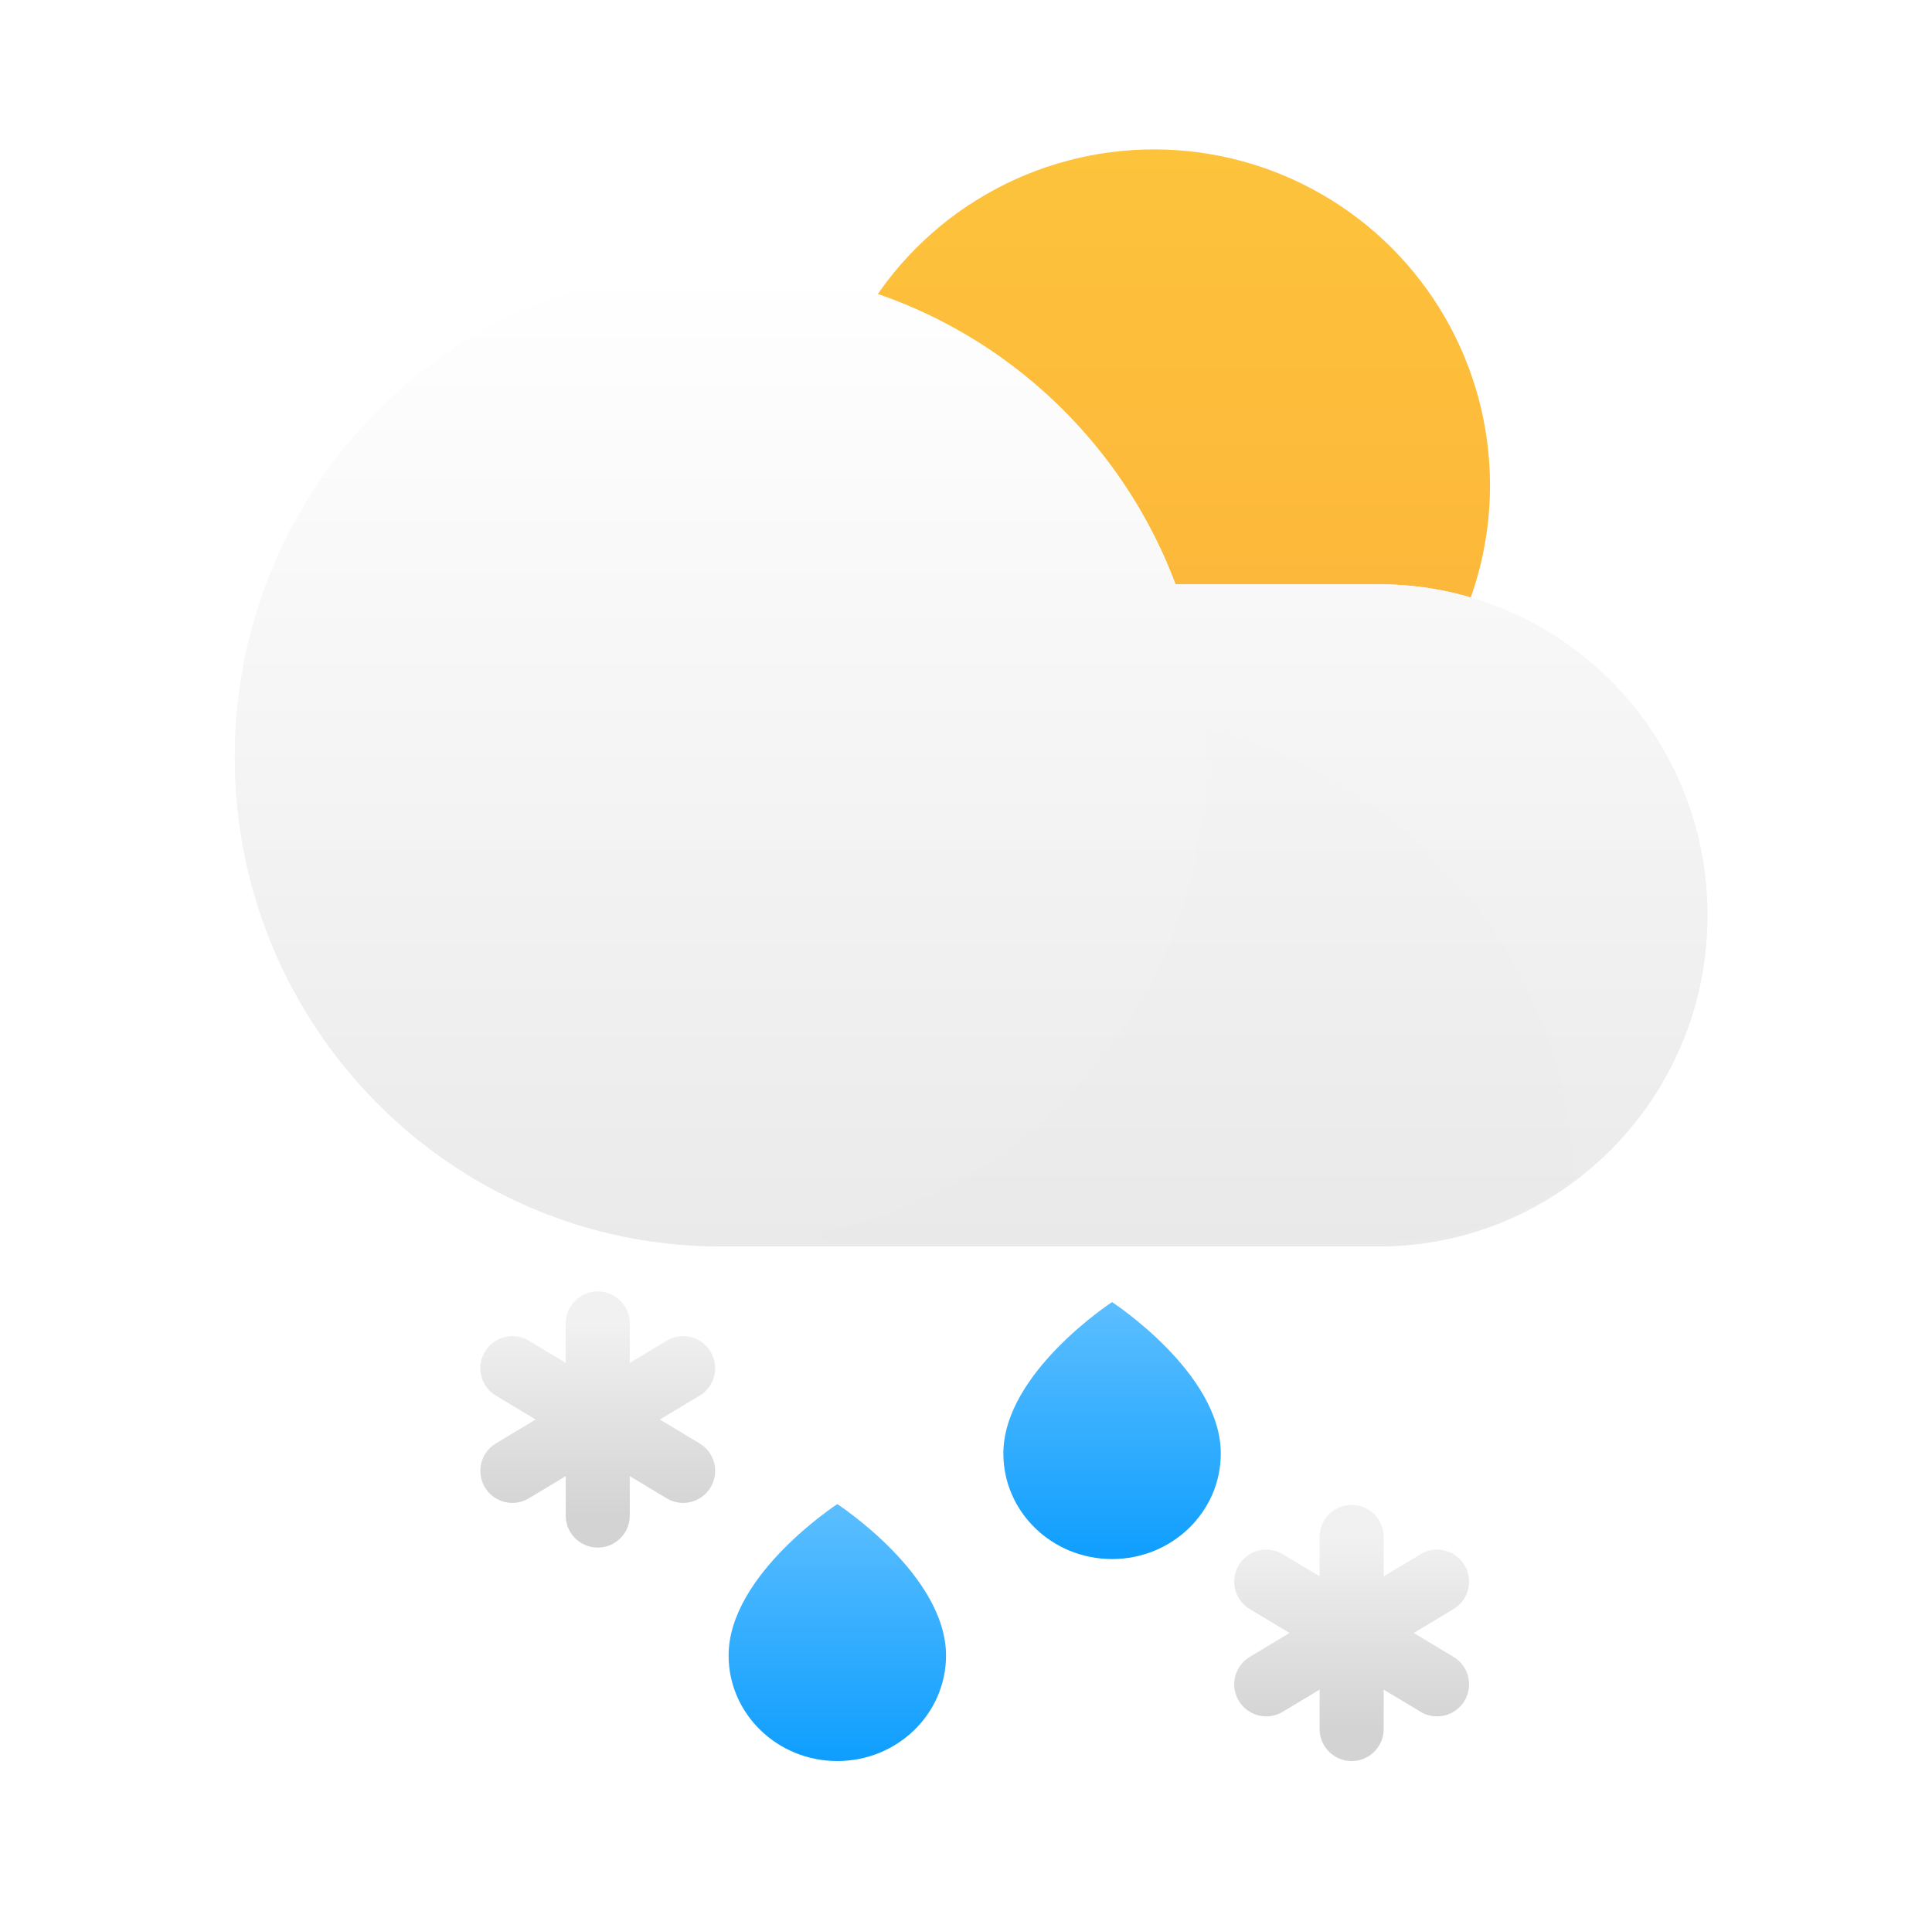 <svg width="181" height="180" viewBox="0 0 181 180" fill="none" xmlns="http://www.w3.org/2000/svg">
<circle cx="108.111" cy="45.481" r="31.482" fill="url(#paint0_linear_103:162)"/>
<path d="M22 70.944C22 96.257 42.383 116.778 67.528 116.778H129.151C146.168 116.778 159.963 102.89 159.963 85.759C159.963 68.628 146.168 54.741 129.151 54.741H110.129C103.626 37.425 87.005 25.111 67.528 25.111C42.383 25.111 22 45.631 22 70.944Z" fill="url(#paint1_linear_103:162)"/>
<path d="M22 70.944C22 96.257 42.383 116.778 67.528 116.778H129.151C146.168 116.778 159.963 102.89 159.963 85.759C159.963 68.628 146.168 54.741 129.151 54.741H110.129C103.626 37.425 87.005 25.111 67.528 25.111C42.383 25.111 22 45.631 22 70.944Z" fill="url(#paint2_linear_103:162)"/>
<mask id="mask0_103:162" style="mask-type:alpha" maskUnits="userSpaceOnUse" x="67" y="54" width="93" height="63">
<path d="M67.527 116.472C92.672 116.472 113.055 96.089 113.055 70.944C113.055 65.278 112.02 59.853 110.128 54.849H129.151C146.168 54.849 159.963 68.644 159.963 85.66C159.963 102.677 146.168 116.472 129.151 116.472H67.527Z" fill="black"/>
</mask>
<g mask="url(#mask0_103:162)">
<g opacity="0.3" filter="url(#filter0_dddddd_103:162)">
<circle cx="67.528" cy="70.944" r="45.528" fill="#C4C4C4" fill-opacity="0.01"/>
</g>
</g>
<path d="M88.629 155.111C88.629 160.573 84.069 165 78.444 165C72.819 165 68.259 160.573 68.259 155.111C68.259 147.549 78.444 140.926 78.444 140.926C78.444 140.926 88.629 147.549 88.629 155.111Z" fill="url(#paint3_linear_103:162)"/>
<path d="M114.37 136.185C114.37 141.647 109.81 146.074 104.185 146.074C98.56 146.074 94 141.647 94 136.185C94 128.623 104.185 122 104.185 122C104.185 122 114.37 128.623 114.37 136.185Z" fill="url(#paint4_linear_103:162)"/>
<path d="M56 124L56 142M64 128.189L48 137.811M64 137.811L48 128.189" stroke="url(#paint5_linear_103:162)" stroke-width="6" stroke-linecap="round"/>
<path d="M126.629 144L126.629 162M134.629 148.189L118.629 157.811M134.629 157.811L118.629 148.189" stroke="url(#paint6_linear_103:162)" stroke-width="6" stroke-linecap="round"/>
<defs>
<filter id="filter0_dddddd_103:162" x="21.8" y="25.272" width="118.1" height="121.029" filterUnits="userSpaceOnUse" color-interpolation-filters="sRGB">
<feFlood flood-opacity="0" result="BackgroundImageFix"/>
<feColorMatrix in="SourceAlpha" type="matrix" values="0 0 0 0 0 0 0 0 0 0 0 0 0 0 0 0 0 0 127 0" result="hardAlpha"/>
<feOffset dx="0.274" dy="0.329"/>
<feGaussianBlur stdDeviation="0.237"/>
<feColorMatrix type="matrix" values="0 0 0 0 0 0 0 0 0 0 0 0 0 0 0 0 0 0 0.014 0"/>
<feBlend mode="normal" in2="BackgroundImageFix" result="effect1_dropShadow_103:162"/>
<feColorMatrix in="SourceAlpha" type="matrix" values="0 0 0 0 0 0 0 0 0 0 0 0 0 0 0 0 0 0 127 0" result="hardAlpha"/>
<feOffset dx="1.207" dy="1.45"/>
<feGaussianBlur stdDeviation="0.49"/>
<feColorMatrix type="matrix" values="0 0 0 0 0 0 0 0 0 0 0 0 0 0 0 0 0 0 0.024 0"/>
<feBlend mode="normal" in2="effect1_dropShadow_103:162" result="effect2_dropShadow_103:162"/>
<feColorMatrix in="SourceAlpha" type="matrix" values="0 0 0 0 0 0 0 0 0 0 0 0 0 0 0 0 0 0 127 0" result="hardAlpha"/>
<feOffset dx="2.962" dy="3.558"/>
<feGaussianBlur stdDeviation="0.978"/>
<feColorMatrix type="matrix" values="0 0 0 0 0 0 0 0 0 0 0 0 0 0 0 0 0 0 0.03 0"/>
<feBlend mode="normal" in2="effect2_dropShadow_103:162" result="effect3_dropShadow_103:162"/>
<feColorMatrix in="SourceAlpha" type="matrix" values="0 0 0 0 0 0 0 0 0 0 0 0 0 0 0 0 0 0 127 0" result="hardAlpha"/>
<feOffset dx="5.704" dy="6.853"/>
<feGaussianBlur stdDeviation="1.917"/>
<feColorMatrix type="matrix" values="0 0 0 0 0 0 0 0 0 0 0 0 0 0 0 0 0 0 0.036 0"/>
<feBlend mode="normal" in2="effect3_dropShadow_103:162" result="effect4_dropShadow_103:162"/>
<feColorMatrix in="SourceAlpha" type="matrix" values="0 0 0 0 0 0 0 0 0 0 0 0 0 0 0 0 0 0 127 0" result="hardAlpha"/>
<feOffset dx="9.598" dy="11.532"/>
<feGaussianBlur stdDeviation="3.525"/>
<feColorMatrix type="matrix" values="0 0 0 0 0 0 0 0 0 0 0 0 0 0 0 0 0 0 0.046 0"/>
<feBlend mode="normal" in2="effect4_dropShadow_103:162" result="effect5_dropShadow_103:162"/>
<feColorMatrix in="SourceAlpha" type="matrix" values="0 0 0 0 0 0 0 0 0 0 0 0 0 0 0 0 0 0 127 0" result="hardAlpha"/>
<feOffset dx="14.808" dy="17.792"/>
<feGaussianBlur stdDeviation="6.019"/>
<feColorMatrix type="matrix" values="0 0 0 0 0 0 0 0 0 0 0 0 0 0 0 0 0 0 0.06 0"/>
<feBlend mode="normal" in2="effect5_dropShadow_103:162" result="effect6_dropShadow_103:162"/>
<feBlend mode="normal" in="SourceGraphic" in2="effect6_dropShadow_103:162" result="shape"/>
</filter>
<linearGradient id="paint0_linear_103:162" x1="108.111" y1="14" x2="108.111" y2="80.741" gradientUnits="userSpaceOnUse">
<stop stop-color="#FDC33B"/>
<stop offset="1" stop-color="#FCB13A"/>
</linearGradient>
<linearGradient id="paint1_linear_103:162" x1="90.981" y1="25.111" x2="90.981" y2="116.778" gradientUnits="userSpaceOnUse">
<stop stop-color="white"/>
<stop offset="1" stop-color="#EAEAEA"/>
</linearGradient>
<linearGradient id="paint2_linear_103:162" x1="90.981" y1="25.111" x2="90.981" y2="116.778" gradientUnits="userSpaceOnUse">
<stop stop-color="white"/>
<stop offset="1" stop-color="#EAEAEA"/>
</linearGradient>
<linearGradient id="paint3_linear_103:162" x1="78.444" y1="141.929" x2="78.444" y2="165" gradientUnits="userSpaceOnUse">
<stop stop-color="#59BDFF"/>
<stop offset="1" stop-color="#0E9EFE"/>
</linearGradient>
<linearGradient id="paint4_linear_103:162" x1="104.185" y1="123.003" x2="104.185" y2="146.074" gradientUnits="userSpaceOnUse">
<stop stop-color="#59BDFF"/>
<stop offset="1" stop-color="#0E9EFE"/>
</linearGradient>
<linearGradient id="paint5_linear_103:162" x1="56" y1="124" x2="56" y2="142" gradientUnits="userSpaceOnUse">
<stop stop-color="#F1F1F1"/>
<stop offset="1" stop-color="#D3D3D3"/>
</linearGradient>
<linearGradient id="paint6_linear_103:162" x1="126.629" y1="144" x2="126.629" y2="162" gradientUnits="userSpaceOnUse">
<stop stop-color="#F1F1F1"/>
<stop offset="1" stop-color="#D3D3D3"/>
</linearGradient>
</defs>
</svg>
